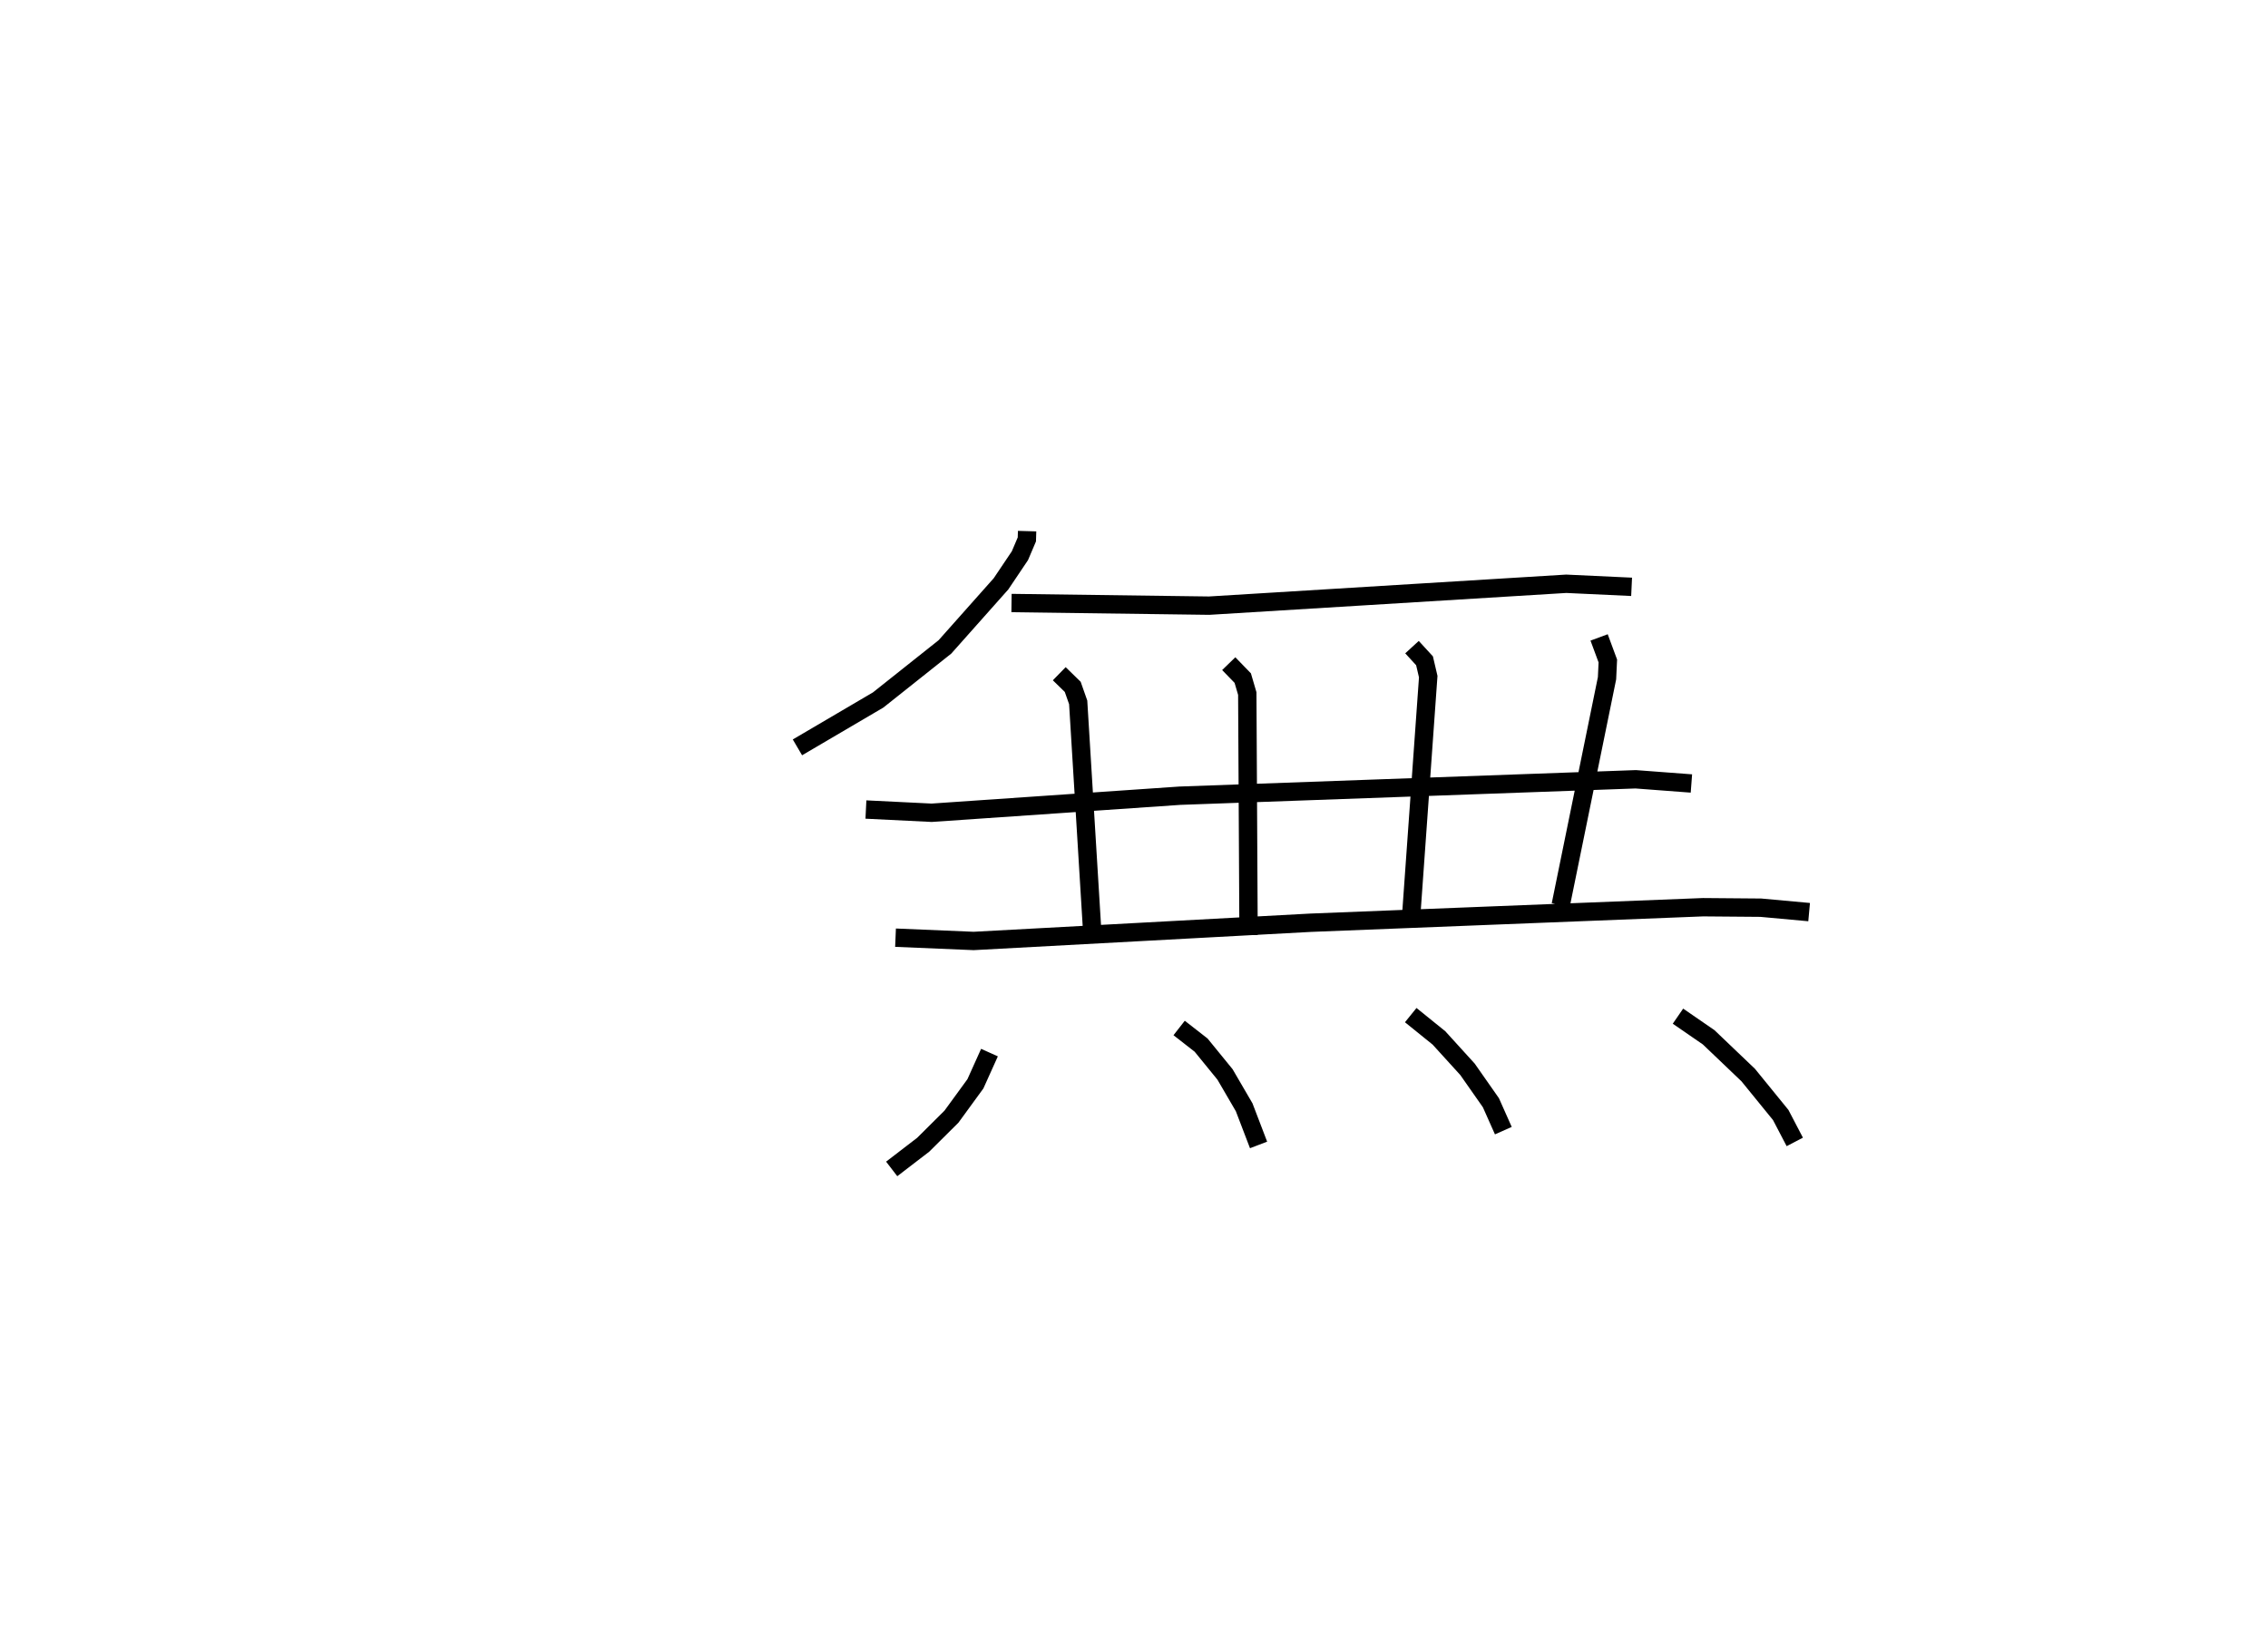 <?xml version="1.0" encoding="utf-8" ?>
<svg baseProfile="full" height="88.697" version="1.1" width="123.551" xmlns="http://www.w3.org/2000/svg" xmlns:ev="http://www.w3.org/2001/xml-events" xmlns:xlink="http://www.w3.org/1999/xlink"><defs /><rect fill="white" height="88.697" width="123.551" x="0" y="0" /><path d="M25,25 m0.0,0.0 m30.952,3.941 l-0.013,0.451 -0.378,0.888 l-1.031,1.534 -3.053,3.435 l-3.639,2.893 -4.397,2.582 m11.662,-7.865 l10.766,0.143 19.453,-1.192 l3.561,0.166 m-41.711,12.135 l3.582,0.176 13.519,-0.929 l24.832,-0.895 3.036,0.229 m-34.437,-5.981 l0.734,0.716 0.297,0.844 l0.786,12.842 m7.416,-14.95 l0.763,0.787 0.247,0.842 l0.07,13.161 m8.903,-15.691 l0.682,0.744 0.202,0.863 l-0.964,13.526 m10.273,-15.662 l0.475,1.284 -0.044,0.94 l-2.521,12.357 m-36.238,1.78 l4.256,0.179 18.356,-0.993 l21.379,-0.846 3.144,0.026 l2.634,0.241 m-44.651,7.655 l-0.767,1.702 -1.304,1.789 l-1.538,1.529 -1.718,1.319 m15.659,-7.68 l1.197,0.934 1.302,1.597 l1.043,1.79 0.785,2.052 m8.289,-7.074 l1.537,1.242 1.555,1.71 l1.276,1.822 0.677,1.521 m9.513,-6.238 l1.672,1.152 2.153,2.056 l1.772,2.177 0.767,1.468 " fill="none" stroke="black" stroke-width="1" /></svg>